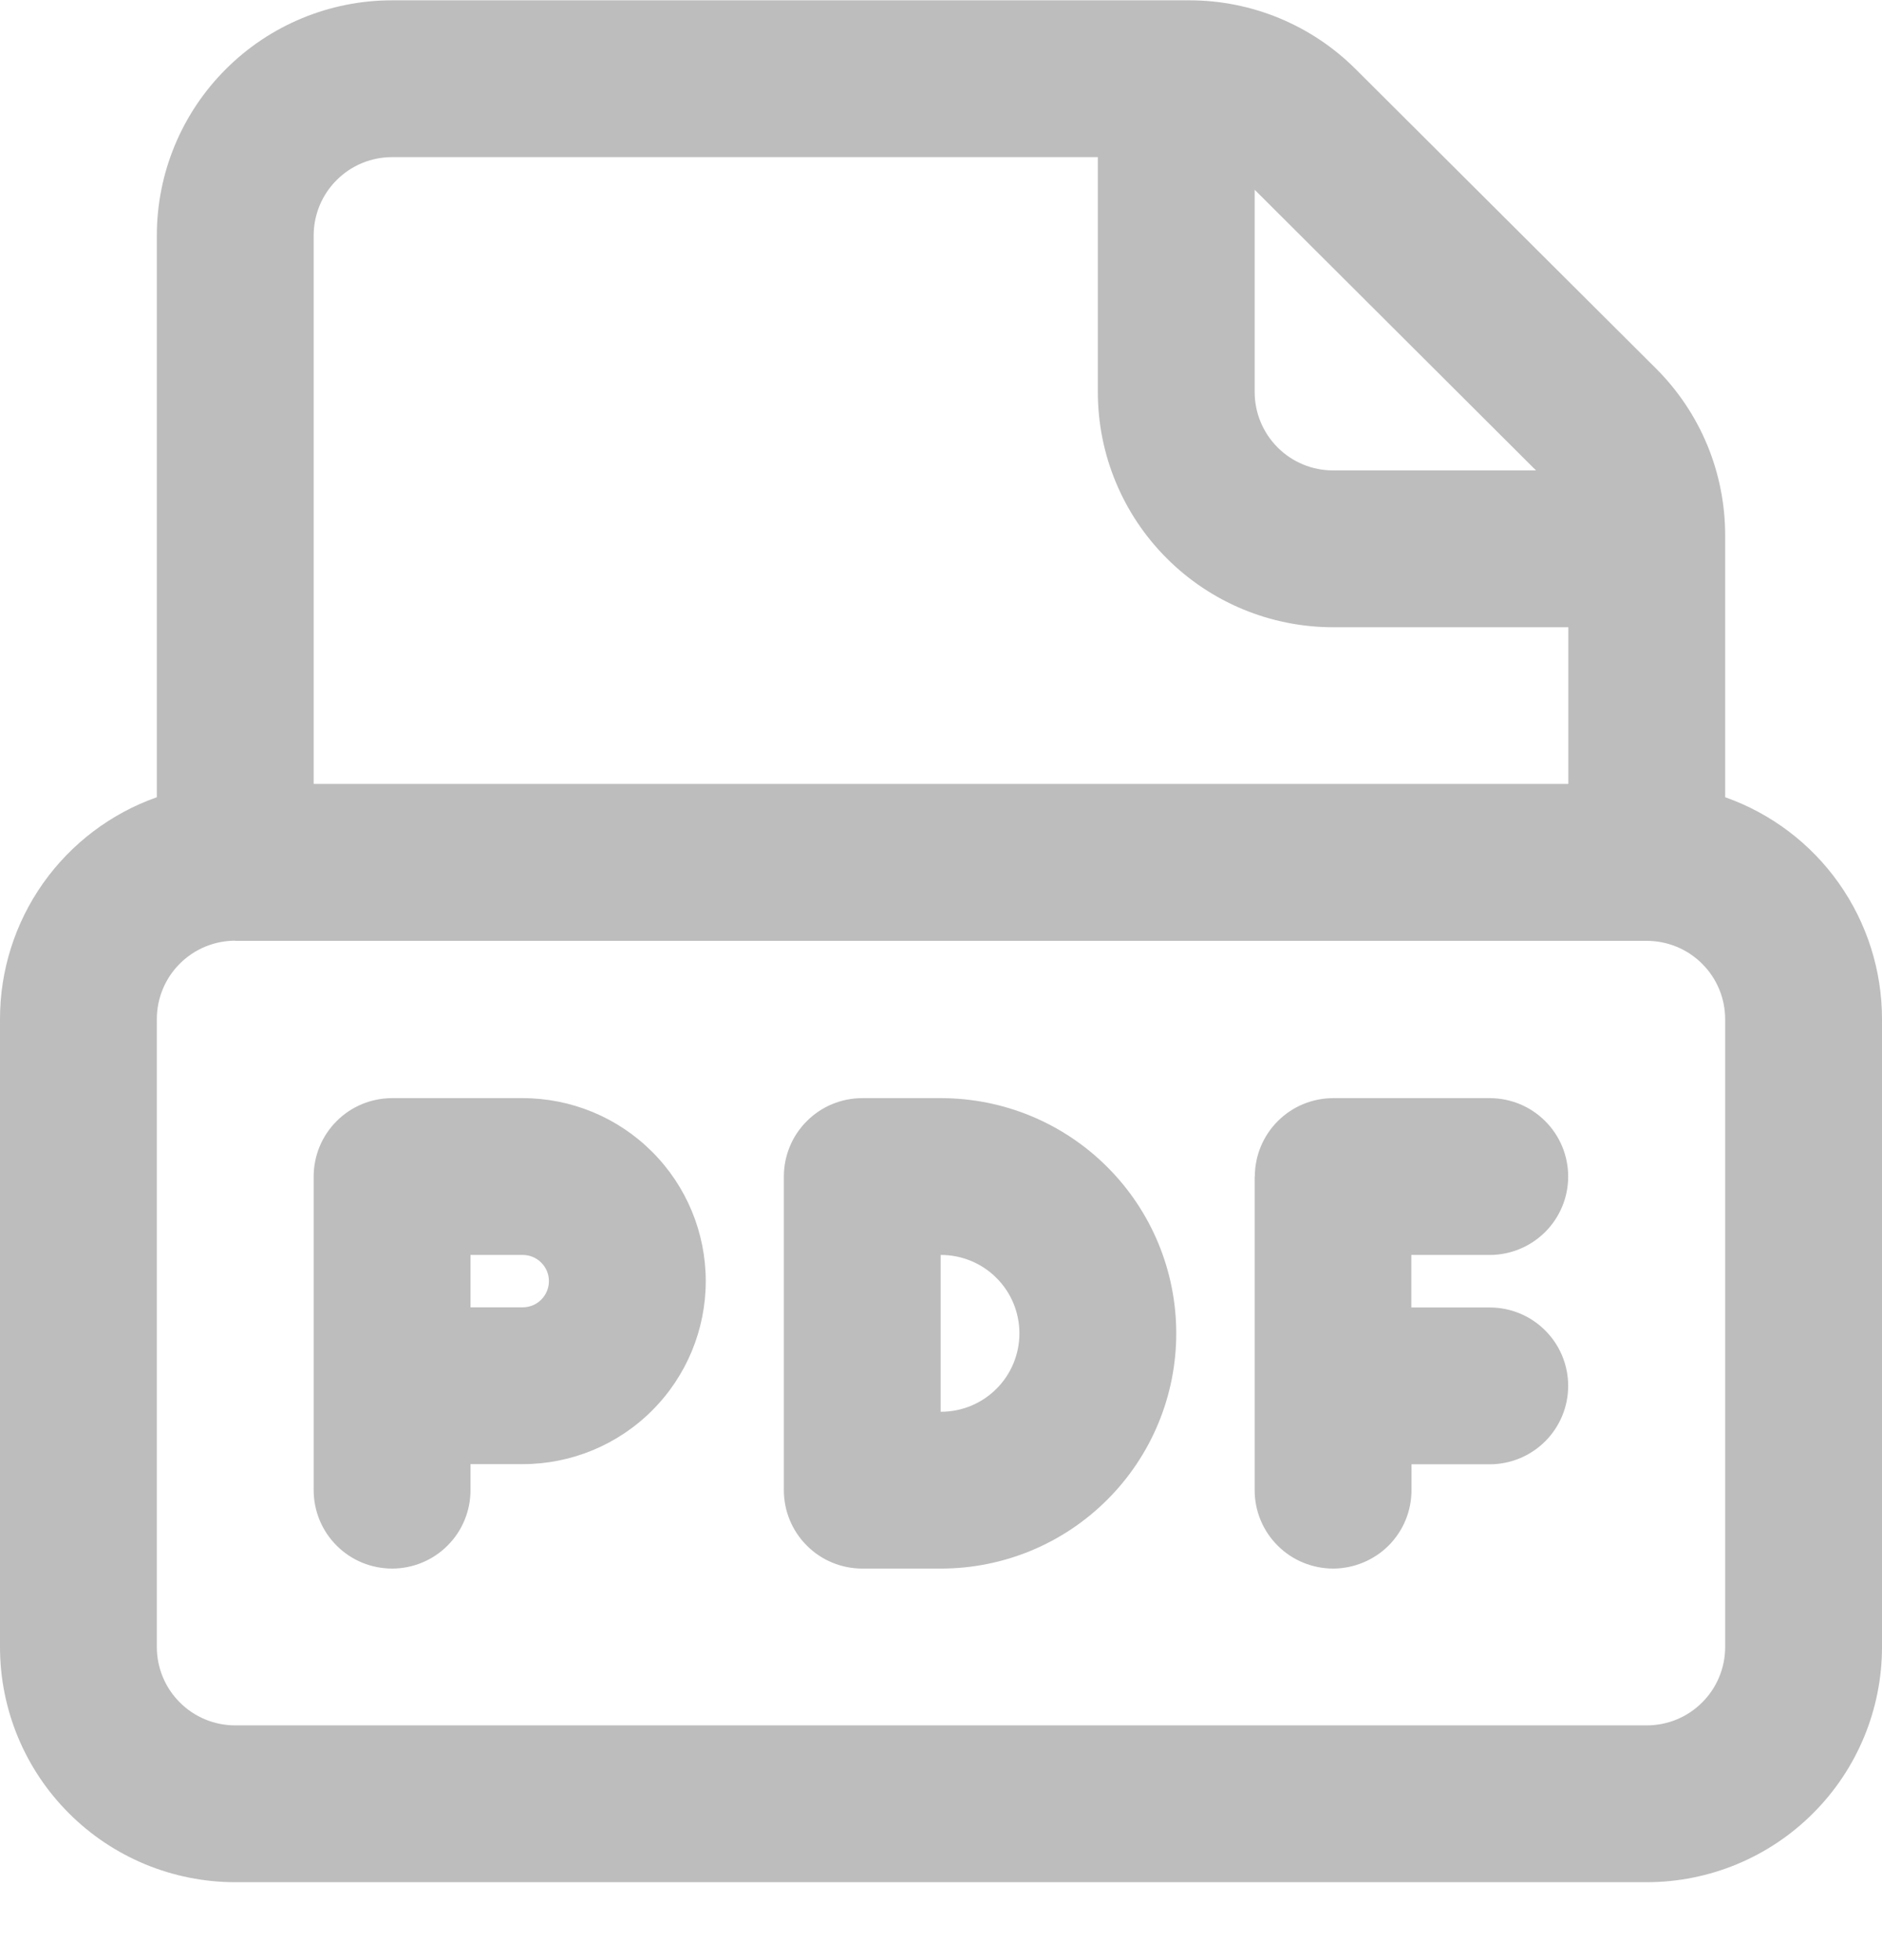 <svg width="24" height="25" viewBox="0 0 24 25" fill="none" xmlns="http://www.w3.org/2000/svg">
<path d="M5 14.006C4.735 14.006 4.48 14.111 4.293 14.299C4.105 14.486 4 14.741 4 15.006V19.006C4 19.271 4.105 19.526 4.293 19.713C4.48 19.901 4.735 20.006 5 20.006C5.265 20.006 5.52 19.901 5.707 19.713C5.895 19.526 6 19.271 6 19.006V18.674H6.666C7.285 18.674 7.879 18.428 8.316 17.99C8.754 17.553 9 16.959 9 16.34C9 15.721 8.754 15.127 8.316 14.69C7.879 14.252 7.285 14.006 6.666 14.006H5ZM6.666 16.674H6V16.006H6.666C6.755 16.006 6.84 16.041 6.902 16.104C6.965 16.166 7 16.251 7 16.34C7 16.428 6.965 16.513 6.902 16.576C6.84 16.639 6.755 16.674 6.666 16.674ZM16.002 15.004C16.003 14.739 16.108 14.485 16.296 14.298C16.483 14.111 16.737 14.006 17.002 14.006H18.998C19.263 14.006 19.518 14.111 19.705 14.299C19.893 14.486 19.998 14.741 19.998 15.006C19.998 15.271 19.893 15.525 19.705 15.713C19.518 15.9 19.263 16.006 18.998 16.006H17.998V16.676H18.998C19.263 16.676 19.518 16.781 19.705 16.969C19.893 17.156 19.998 17.411 19.998 17.676C19.998 17.941 19.893 18.195 19.705 18.383C19.518 18.57 19.263 18.676 18.998 18.676H18V19.004C18 19.135 17.975 19.265 17.925 19.387C17.875 19.508 17.801 19.619 17.709 19.712C17.521 19.899 17.267 20.005 17.002 20.006C16.737 20.006 16.482 19.902 16.294 19.714C16.106 19.527 16 19.273 16 19.008V15.004H16.002ZM10.996 14.006C10.731 14.006 10.476 14.111 10.289 14.299C10.101 14.486 9.996 14.741 9.996 15.006V19.006C9.996 19.271 10.101 19.526 10.289 19.713C10.476 19.901 10.731 20.006 10.996 20.006H12C12.796 20.006 13.559 19.69 14.121 19.127C14.684 18.565 15 17.802 15 17.006C15 16.21 14.684 15.447 14.121 14.885C13.559 14.322 12.796 14.006 12 14.006H10.996ZM11.996 18.006V16.006H12C12.265 16.006 12.52 16.111 12.707 16.299C12.895 16.486 13 16.741 13 17.006C13 17.271 12.895 17.526 12.707 17.713C12.52 17.901 12.265 18.006 12 18.006H11.996ZM2 3.004V10.168C1.415 10.375 0.908 10.758 0.549 11.266C0.191 11.773 -0.001 12.379 2.12784e-06 13V21.006C2.12784e-06 21.802 0.316 22.565 0.879 23.127C1.441 23.69 2.204 24.006 3 24.006H21C21.796 24.006 22.559 23.69 23.121 23.127C23.684 22.565 24 21.802 24 21.006V12.998C24 12.377 23.808 11.772 23.45 11.265C23.092 10.758 22.585 10.375 22 10.168V6.828C22 6.433 21.923 6.042 21.772 5.677C21.621 5.312 21.399 4.981 21.12 4.702L17.288 0.882C16.726 0.32 15.963 0.004 15.168 0.004H5C4.204 0.004 3.441 0.32 2.879 0.883C2.316 1.445 2 2.208 2 3.004ZM5 2.004H14V5C14 5.796 14.316 6.559 14.879 7.121C15.441 7.684 16.204 8 17 8H20V9.998H4V3.004C4 2.739 4.105 2.484 4.293 2.297C4.48 2.109 4.735 2.004 5 2.004ZM16 2.42L19.588 6H17C16.735 6 16.48 5.895 16.293 5.707C16.105 5.519 16 5.265 16 5V2.42ZM3 12H21C21.265 12 21.52 12.105 21.707 12.293C21.895 12.48 22 12.735 22 13V21.006C22 21.271 21.895 21.526 21.707 21.713C21.52 21.901 21.265 22.006 21 22.006H3C2.735 22.006 2.48 21.901 2.293 21.713C2.105 21.526 2 21.271 2 21.006V12.998C2 12.733 2.105 12.478 2.293 12.291C2.48 12.103 2.735 11.998 3 11.998V12Z" fill="#BDBDBD"/>
</svg>
